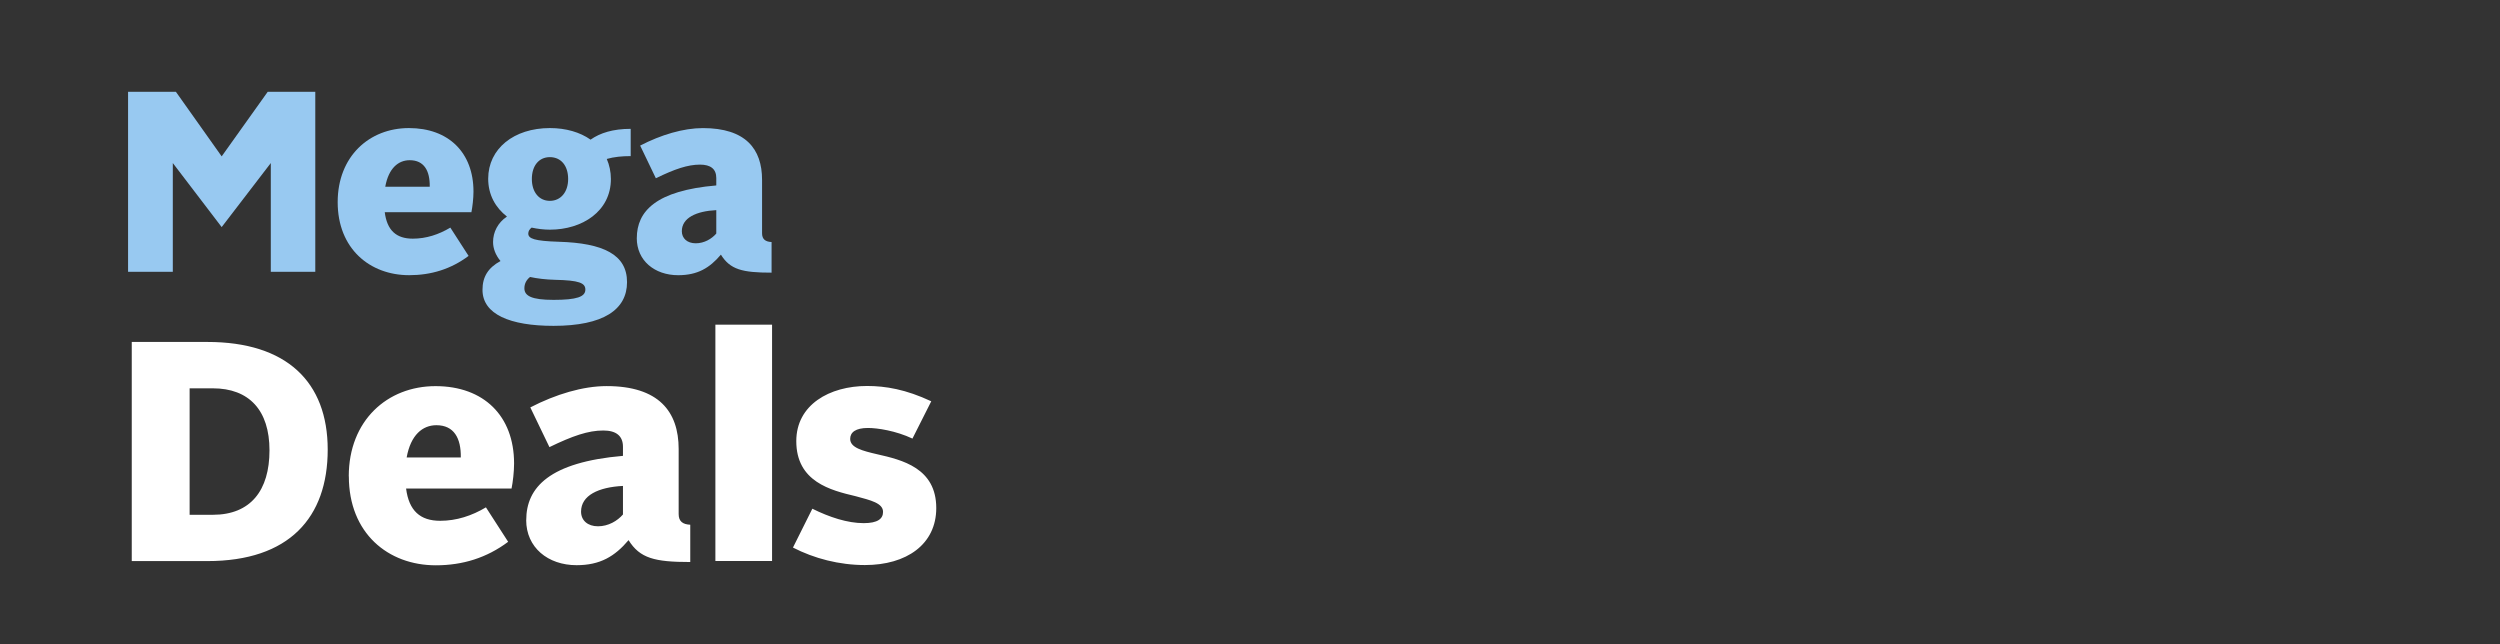 <?xml version="1.0" encoding="UTF-8"?>
<svg id="headline-svg" xmlns="http://www.w3.org/2000/svg" viewBox="0 0 970 250">
  <rect x="0" y="0" width="970" height="250" fill="#333333" stroke="none"/>
  <path id="l1" d="m51.12,132.68h29.38c30.61,0,46.65,15.41,46.65,41.77s-14.94,43.25-46.65,43.25h-29.38v-85.02Zm31.45,67.06c14.69,0,21.99-9.47,21.99-25.01s-7.9-24.06-21.99-24.06h-9v49.07h9Zm52.75-14.94c0-21.61,14.94-34.98,33.66-34.98s30.48,11.54,30.48,30.01c0,3.27-.47,7.17-.98,9.72h-40.92c1.1,8.62,5.47,12.52,13.24,12.52,6.32,0,12.27-1.95,17.74-5.22l8.62,13.37c-8.27,6.2-17.61,9.12-28.06,9.12-18.59,0-33.75-12.52-33.75-34.51l-.03-.03Zm22.46-7.3h21.01c.13-7.52-2.67-12.52-9.47-12.52-5.35,0-9.97,3.77-11.54,12.52Zm46.4,24.28c0-12.74,9.12-22.46,37.53-24.91v-3.52c0-4.25-2.67-6.32-7.64-6.32-5.82,0-11.89,2.08-20.89,6.45l-7.42-15.41c9.85-5.1,20.41-8.27,29.63-8.27,20.16,0,27.93,9.85,27.93,24.41v25.26c0,2.8,1.57,3.99,4.5,4.12v14.47c-13.84,0-19.56-1.45-23.94-8.49-5.35,6.32-11.04,9.72-20.16,9.72-11.17,0-19.56-6.92-19.56-17.49h.03Zm37.53-2.2v-11.04c-9.47.47-16.26,3.65-16.26,9.97,0,3.4,2.55,5.69,6.57,5.69s7.52-2.08,9.72-4.62h-.03Zm35.86-73.6h21.99v91.69h-21.99v-91.69Zm30.1,86.47l7.52-15.07c6.57,3.27,13.62,5.6,19.91,5.6,5.47,0,7.52-1.7,7.52-4.37,0-3.4-4.75-4.5-10.57-6.07-9.72-2.3-23.09-5.6-23.09-21.39,0-14.09,12.86-21.39,27.46-21.39,7.17,0,15.07,1.32,24.91,5.94l-7.3,14.47c-6.45-3.05-13.62-4.12-17.24-4.12-4.84,0-6.92,1.7-6.92,4.25,0,3.4,4.75,4.62,10.44,5.94,9.72,2.2,22.96,5.35,22.96,20.89,0,14.09-11.54,22.11-27.68,22.11-9.97,0-19.69-2.55-27.93-6.79Z" style="fill: #fff; stroke-width: 0px;"/>
  <g id="l0">
    <path d="m49.69,35.62h18.56l17.76,25.05,17.86-25.05h18.46v69.85h-17.26v-42.21l-19.06,24.85-18.96-24.85v42.21h-17.36V35.62Z" style="fill: #98c9f1; stroke-width: 0px;"/>
    <path d="m131.02,78.43c0-17.76,12.27-28.74,27.64-28.74s25.05,9.48,25.05,24.65c0,2.69-.4,5.89-.8,7.98h-33.63c.9,7.09,4.49,10.28,10.88,10.28,5.19,0,10.08-1.6,14.57-4.29l7.08,10.98c-6.79,5.09-14.47,7.48-23.05,7.48-15.27,0-27.74-10.28-27.74-28.34Zm18.46-5.99h17.26c.1-6.19-2.2-10.28-7.78-10.28-4.39,0-8.18,3.09-9.48,10.28Z" style="fill: #98c9f1; stroke-width: 0px;"/>
    <path d="m206.27,88.31c-.8.6-1.3,1.4-1.3,2.3,0,2,2.4,2.89,11.78,3.19,17.36.5,26.54,4.99,26.54,15.67s-9.18,16.96-28.54,16.96c-16.86,0-27.54-4.49-27.54-13.97,0-5.09,2.2-8.58,6.99-11.18-2-2.4-2.89-4.99-2.89-7.38,0-3.79,1.8-7.48,5.39-9.88-4.39-3.39-7.28-8.38-7.28-14.67,0-11.68,9.98-19.66,23.95-19.66,6.19,0,11.68,1.6,15.77,4.49,3.69-2.59,8.68-4.19,15.57-4.19v10.58c-3.39,0-6.49.3-9.28,1.1,1,2.3,1.6,4.99,1.6,7.78,0,12.57-11.18,19.66-23.65,19.66-2.4,0-4.79-.3-7.09-.8Zm8.48,28.04c9.08,0,12.37-1.2,12.37-3.99,0-2.59-2.5-3.59-11.68-3.79-3.79-.1-6.99-.5-9.78-1.1-1.4,1.1-2.2,2.59-2.2,4.39,0,2.99,2.89,4.49,11.28,4.49Zm5.69-46.9c0-5.19-2.79-8.48-7.09-8.48s-6.99,3.39-6.99,8.48,2.79,8.48,6.99,8.48,7.09-3.39,7.09-8.48Z" style="fill: #98c9f1; stroke-width: 0px;"/>
    <path d="m247.08,92.41c0-10.48,7.48-18.46,30.84-20.46v-2.89c0-3.49-2.2-5.19-6.29-5.19-4.79,0-9.78,1.7-17.16,5.29l-6.09-12.67c8.08-4.19,16.77-6.79,24.35-6.79,16.57,0,22.95,8.08,22.95,20.06v20.76c0,2.29,1.3,3.29,3.69,3.39v11.88c-11.38,0-16.07-1.2-19.66-6.99-4.39,5.19-9.08,7.98-16.57,7.98-9.18,0-16.07-5.69-16.07-14.37Zm30.84-1.8v-9.08c-7.78.4-13.37,2.99-13.37,8.18,0,2.79,2.1,4.69,5.39,4.69s6.19-1.7,7.98-3.79Z" style="fill: #98c9f1; stroke-width: 0px;"/>
  </g>
</svg>